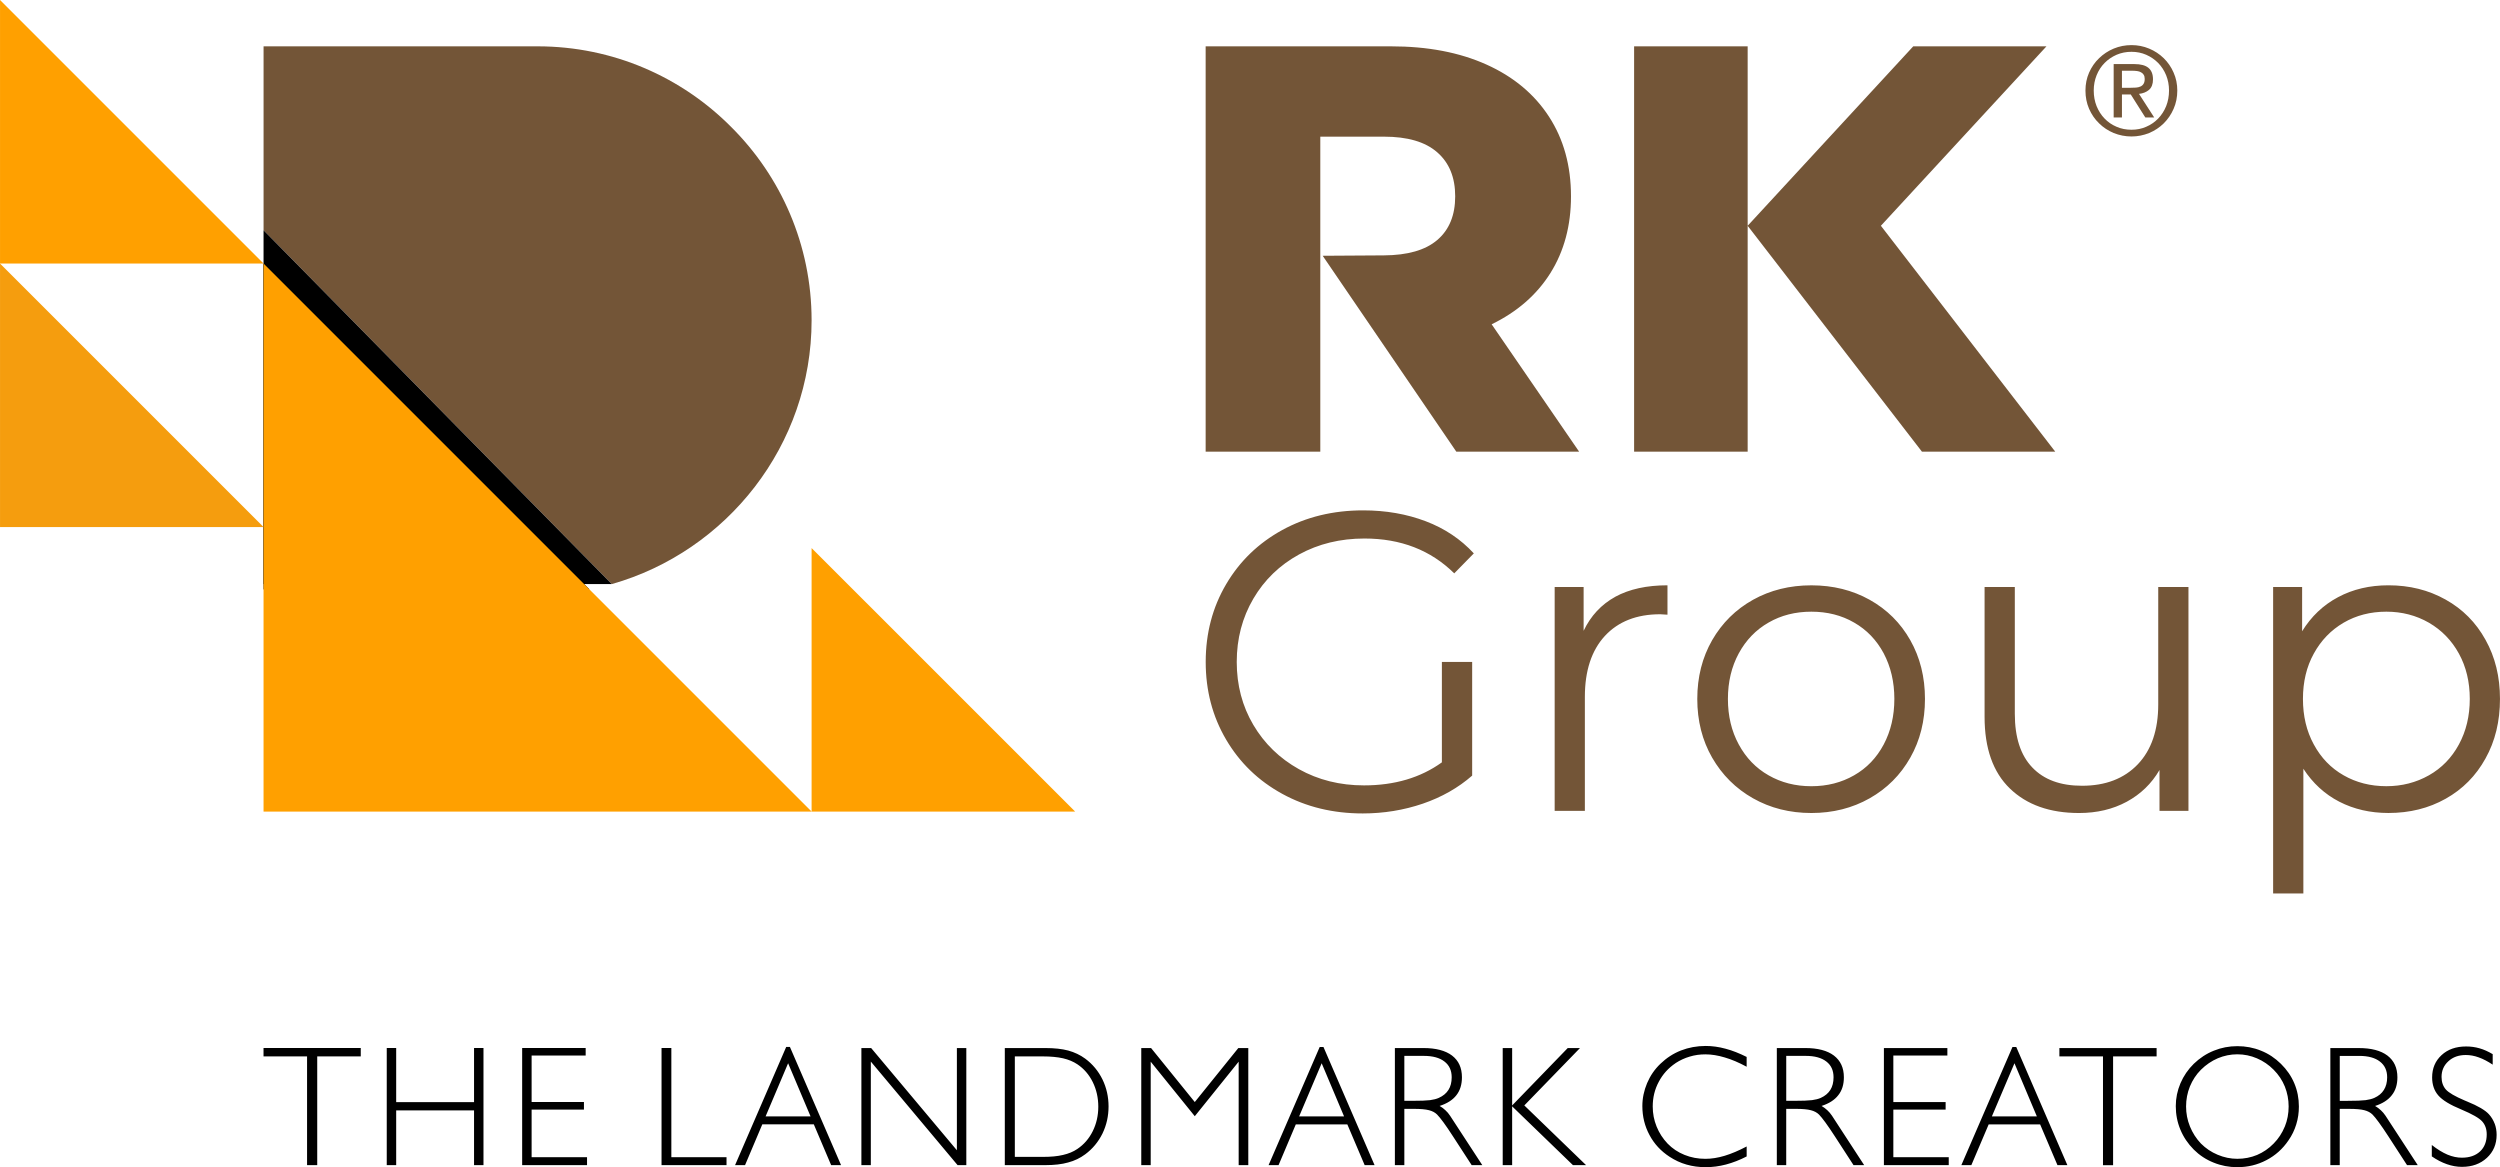 <svg xmlns="http://www.w3.org/2000/svg" xml:space="preserve" width="50.8mm" height="23.717mm" version="1.1" style="shape-rendering:geometricPrecision; text-rendering:geometricPrecision; image-rendering:optimizeQuality; fill-rule:evenodd; clip-rule:evenodd"
viewBox="0 0 1205.35 562.75"
 xmlns:xlink="http://www.w3.org/1999/xlink">
 <defs>
  <style type="text/css">
   <![CDATA[
    .fil3 {fill:#F59D0E}
    .fil2 {fill:black}
    .fil4 {fill:#FFA000}
    .fil1 {fill:black}
    .fil5 {fill:black;fill-rule:nonzero}
    .fil0 {fill:#735537;fill-rule:nonzero}
   ]]>
  </style>
 </defs>
 <g id="Layer_x0020_1">
  <g id="_3004899346384">
   <path class="fil0" d="M1185.55 358.93c-3.49,6.45 -8.32,11.41 -14.46,14.88 -6.16,3.49 -13.02,5.25 -20.52,5.25 -7.66,0 -14.55,-1.77 -20.62,-5.25 -6.1,-3.47 -10.88,-8.43 -14.37,-14.88 -3.51,-6.43 -5.23,-13.73 -5.23,-21.95 0,-8.2 1.72,-15.49 5.23,-21.84 3.49,-6.37 8.27,-11.33 14.37,-14.9 6.07,-3.54 12.96,-5.32 20.62,-5.32 7.5,0 14.36,1.78 20.52,5.32 6.14,3.57 10.97,8.53 14.46,14.9 3.49,6.35 5.24,13.65 5.24,21.84 0,8.21 -1.75,15.52 -5.24,21.95zm12.81 -50.47c-4.62,-8.36 -11.04,-14.81 -19.26,-19.39 -8.23,-4.61 -17.39,-6.87 -27.53,-6.87 -9,0 -17.13,1.88 -24.3,5.73 -7.19,3.82 -12.95,9.33 -17.32,16.43l0 -21.35 -13.98 0 0 147.76 14.58 0 0 -60.12c4.52,6.96 10.3,12.26 17.33,15.89 7.06,3.63 14.95,5.44 23.69,5.44 10.3,0 19.47,-2.3 27.62,-6.89 8.15,-4.57 14.55,-11.02 19.17,-19.38 4.67,-8.34 6.99,-17.94 6.99,-28.73 0,-10.68 -2.32,-20.19 -6.99,-28.52zm-157.78 -25.45l0 56.63c0,12.33 -3.28,21.95 -9.84,28.85 -6.6,6.91 -15.56,10.36 -26.9,10.36 -10.4,0 -18.41,-2.93 -24,-8.84 -5.62,-5.87 -8.41,-14.48 -8.41,-25.85l0 -61.15 -14.58 0 0 62.59c0,15.2 4.06,26.71 12.21,34.58 8.15,7.87 19.26,11.81 33.34,11.81 8.62,0 16.28,-1.81 22.99,-5.44 6.7,-3.63 11.97,-8.72 15.8,-15.3l0 19.7 13.96 0 0 -107.94 -14.56 0zm-132.36 75.93c-3.44,6.45 -8.18,11.41 -14.29,14.88 -6.07,3.49 -12.95,5.25 -20.6,5.25 -7.68,0 -14.55,-1.77 -20.62,-5.25 -6.11,-3.47 -10.88,-8.43 -14.38,-14.88 -3.49,-6.43 -5.23,-13.73 -5.23,-21.95 0,-8.2 1.74,-15.51 5.23,-21.97 3.49,-6.42 8.27,-11.37 14.38,-14.86 6.07,-3.51 12.95,-5.24 20.62,-5.24 7.65,0 14.53,1.72 20.6,5.24 6.11,3.49 10.85,8.44 14.29,14.86 3.4,6.46 5.13,13.77 5.13,21.97 0,8.21 -1.72,15.52 -5.13,21.95zm12.81 -50.28c-4.71,-8.34 -11.26,-14.83 -19.61,-19.49 -8.32,-4.64 -17.7,-6.96 -28.08,-6.96 -10.4,0 -19.79,2.32 -28.11,6.96 -8.35,4.66 -14.92,11.15 -19.73,19.49 -4.78,8.35 -7.17,17.79 -7.17,28.33 0,10.53 2.39,19.99 7.17,28.31 4.81,8.34 11.37,14.88 19.73,19.61 8.32,4.71 17.71,7.08 28.11,7.08 10.38,0 19.77,-2.37 28.08,-7.08 8.36,-4.73 14.9,-11.27 19.61,-19.61 4.73,-8.32 7.08,-17.78 7.08,-28.31 0,-10.54 -2.36,-19.98 -7.08,-28.33zm-142.2 -20.94c-6.77,3.72 -11.86,9.19 -15.3,16.42l0 -21.13 -13.96 0 0 107.94 14.56 0 0 -54.99c0,-12.58 3.23,-22.37 9.65,-29.35 6.46,-6.96 15.32,-10.45 26.69,-10.45l3.49 0.21 0 -14.17c-9.99,0 -18.36,1.83 -25.14,5.51zm-83.65 79.85c-10.24,7.38 -22.77,11.1 -37.54,11.1 -11.64,0 -22.09,-2.64 -31.38,-7.82 -9.3,-5.2 -16.64,-12.31 -21.97,-21.33 -5.34,-9.04 -8.01,-19.17 -8.01,-30.37 0,-11.23 2.67,-21.39 8.01,-30.5 5.32,-9.09 12.71,-16.21 22.05,-21.33 9.38,-5.13 19.87,-7.68 31.51,-7.68 17.53,0 31.96,5.6 43.3,16.8l9.44 -9.63c-6.29,-6.83 -14.03,-12.02 -23.17,-15.49 -9.19,-3.49 -19.24,-5.25 -30.18,-5.25 -14.51,0 -27.5,3.17 -38.99,9.46 -11.48,6.3 -20.54,15.02 -27.09,26.17 -6.56,11.14 -9.84,23.64 -9.84,37.45 0,13.82 3.28,26.29 9.84,37.44 6.56,11.17 15.61,19.89 27.09,26.17 11.49,6.3 24.42,9.44 38.78,9.44 10.12,0 19.77,-1.59 28.94,-4.71 9.16,-3.14 17.1,-7.66 23.82,-13.53l0 -54.8 -14.6 0 0 48.43z"/>
   <polygon class="fil1" points="284.21,284.18 127.06,284.18 127.06,127.05 "/>
   <path class="fil0" d="M391.3 154.44c0,60.29 -40.91,111.42 -96.34,127.18l-167.89 -170.6 0 -88.68 132.15 0c36.34,0 69.4,14.83 93.26,38.83 24.02,23.87 38.82,56.92 38.82,93.27z"/>
   <polygon class="fil2" points="294.96,281.62 127.06,281.62 127.06,111.01 "/>
   <polygon class="fil3" points="-0,127.06 127.06,254.11 -0,254.11 "/>
   <polygon class="fil4" points="391.3,264.25 518.36,391.3 391.3,391.3 391.31,391.31 127.06,391.31 127.06,127.06 -0,127.06 -0,0 127.06,127.06 391.3,391.3 "/>
   <path class="fil0" d="M842.62 22.33l-54.75 0 0 195.43 54.75 0 0 -195.43zm64.23 86.53l79.85 -86.53 -64.23 0 -79.85 86.53 84.02 108.9 64.27 0 -84.05 -108.9zm-187.65 47.49c12.26,-5.97 21.74,-14.2 28.33,-24.72 6.6,-10.54 9.91,-22.86 9.91,-36.98 0,-14.72 -3.54,-27.51 -10.59,-38.38 -7.08,-10.92 -17.13,-19.28 -30.15,-25.14 -13.05,-5.88 -28.4,-8.79 -46.07,-8.79l-89.34 0 0 195.43 55.28 0 0 -151.88 30.69 0c11.37,0 19.92,2.49 25.68,7.54 5.79,5.04 8.67,12.09 8.67,21.23 0,9.12 -2.88,16.16 -8.67,21.08 -5.76,4.91 -14.31,7.31 -25.68,7.39l-29.54 0.19 64.43 94.45 59.21 0 -42.17 -61.41zm308.07 -114.03l-4.19 0 0 -8.21 5.31 0c0.66,0 1.34,0.07 2.04,0.15 0.7,0.11 1.29,0.28 1.81,0.58 0.55,0.28 0.98,0.66 1.3,1.17 0.35,0.52 0.52,1.19 0.52,2.04 0,1.05 -0.21,1.85 -0.57,2.39 -0.37,0.58 -0.85,1.01 -1.5,1.28 -0.63,0.3 -1.35,0.45 -2.18,0.52 -0.81,0.05 -1.68,0.08 -2.53,0.08zm8.83 1.03c1.29,-1.1 1.95,-2.79 1.95,-5.09 0,-2.48 -0.73,-4.33 -2.22,-5.56 -1.46,-1.21 -3.73,-1.8 -6.78,-1.8l-9.96 0 0 25.73 3.99 0 0 -11.08 4.26 0 7.01 11.08 4.28 0 -7.33 -11.37c1.9,-0.19 3.51,-0.84 4.8,-1.9zm8.3 7.83c-0.92,2.27 -2.23,4.29 -3.84,5.97 -1.64,1.69 -3.54,3.02 -5.76,3.96 -2.18,0.99 -4.57,1.44 -7.12,1.44 -2.58,0 -5.01,-0.45 -7.22,-1.44 -2.22,-0.94 -4.15,-2.27 -5.76,-3.96 -1.64,-1.68 -2.91,-3.7 -3.84,-5.97 -0.91,-2.3 -1.38,-4.81 -1.38,-7.52 0,-2.65 0.47,-5.09 1.38,-7.36 0.92,-2.28 2.19,-4.26 3.84,-5.93 1.61,-1.64 3.54,-2.97 5.76,-3.95 2.22,-0.96 4.64,-1.44 7.22,-1.44 2.55,0 4.94,0.48 7.12,1.44 2.22,0.98 4.12,2.3 5.76,3.95 1.61,1.67 2.91,3.64 3.84,5.93 0.91,2.27 1.38,4.71 1.38,7.36 0,2.7 -0.47,5.22 -1.38,7.52zm3.59 -16.17c-1.15,-2.69 -2.77,-4.99 -4.75,-6.94 -2.02,-1.96 -4.36,-3.53 -7.06,-4.64 -2.67,-1.12 -5.53,-1.68 -8.49,-1.68 -3.02,0 -5.87,0.56 -8.58,1.68 -2.67,1.11 -5.03,2.68 -7.05,4.64 -2.04,1.95 -3.63,4.26 -4.82,6.94 -1.17,2.67 -1.75,5.55 -1.75,8.65 0,3.17 0.58,6.11 1.75,8.81 1.19,2.69 2.77,5.03 4.82,7 2.02,1.99 4.38,3.54 7.05,4.67 2.72,1.08 5.56,1.66 8.58,1.66 2.96,0 5.83,-0.58 8.49,-1.66 2.71,-1.13 5.04,-2.69 7.06,-4.67 1.97,-1.97 3.59,-4.31 4.75,-7 1.19,-2.7 1.78,-5.63 1.78,-8.81 0,-3.11 -0.59,-5.98 -1.78,-8.65zm-20.72 7.31l-4.19 0 0 -8.21 5.31 0c0.66,0 1.34,0.07 2.04,0.15 0.7,0.11 1.29,0.28 1.81,0.58 0.55,0.28 0.98,0.66 1.3,1.17 0.35,0.52 0.52,1.19 0.52,2.04 0,1.05 -0.21,1.85 -0.57,2.39 -0.37,0.58 -0.85,1.01 -1.5,1.28 -0.63,0.3 -1.35,0.45 -2.18,0.52 -0.81,0.05 -1.68,0.08 -2.53,0.08zm4.03 2.93c1.9,-0.19 3.51,-0.84 4.8,-1.9 1.29,-1.1 1.95,-2.79 1.95,-5.09 0,-2.48 -0.73,-4.33 -2.22,-5.56 -1.46,-1.21 -3.73,-1.8 -6.78,-1.8l-9.96 0 0 25.73 3.99 0 0 -11.08 4.26 0 7.01 11.08 4.28 0 -7.33 -11.37zm-4.03 -2.93l-4.19 0 0 -8.21 5.31 0c0.66,0 1.34,0.07 2.04,0.15 0.7,0.11 1.29,0.28 1.81,0.58 0.55,0.28 0.98,0.66 1.3,1.17 0.35,0.52 0.52,1.19 0.52,2.04 0,1.05 -0.21,1.85 -0.57,2.39 -0.37,0.58 -0.85,1.01 -1.5,1.28 -0.63,0.3 -1.35,0.45 -2.18,0.52 -0.81,0.05 -1.68,0.08 -2.53,0.08zm4.03 2.93c1.9,-0.19 3.51,-0.84 4.8,-1.9 1.29,-1.1 1.95,-2.79 1.95,-5.09 0,-2.48 -0.73,-4.33 -2.22,-5.56 -1.46,-1.21 -3.73,-1.8 -6.78,-1.8l-9.96 0 0 25.73 3.99 0 0 -11.08 4.26 0 7.01 11.08 4.28 0 -7.33 -11.37z"/>
   <path class="fil5" d="M1202.77 541.76c-0.63,-1.69 -1.55,-3.19 -2.75,-4.52 -1.77,-1.95 -5.25,-4.02 -10.49,-6.14 -0.56,-0.23 -0.92,-0.4 -1.22,-0.51 -4.62,-1.97 -7.62,-3.71 -9.04,-5.27 -1.38,-1.59 -2.09,-3.58 -2.09,-6.09 0,-3.02 1.08,-5.53 3.28,-7.54 2.18,-2.02 4.97,-3.02 8.41,-3.02 2.04,0 4.13,0.37 6.25,1.15 2.13,0.75 4.35,1.92 6.72,3.5l0 -5.06c-2.14,-1.27 -4.24,-2.23 -6.35,-2.82 -2.09,-0.61 -4.25,-0.89 -6.47,-0.89 -4.87,0 -8.81,1.38 -11.83,4.17 -3.03,2.79 -4.55,6.37 -4.55,10.77 0,3.52 1.01,6.42 3,8.7 1.97,2.27 5.67,4.53 11.08,6.75 5.22,2.2 8.55,4.1 10.02,5.71 1.48,1.64 2.22,3.72 2.22,6.28 0,3.49 -1.08,6.23 -3.21,8.23 -2.2,2.04 -5.11,3.02 -8.79,3.02 -2.22,0 -4.55,-0.48 -6.94,-1.48 -2.36,-1.01 -4.89,-2.56 -7.54,-4.64l0 5.49c2.44,1.68 4.87,2.93 7.29,3.77 2.41,0.84 4.83,1.28 7.27,1.28 4.87,0 8.88,-1.46 12,-4.35 3.14,-2.91 4.69,-6.59 4.69,-11.09 0,-1.92 -0.31,-3.72 -0.94,-5.41zm-62.25 -11.32c-1.68,0.21 -4.64,0.33 -8.93,0.33l-3.49 0 0 -21.67 9.46 0c4.26,0 7.57,0.91 9.88,2.72 2.34,1.78 3.51,4.31 3.51,7.59 0,2.42 -0.54,4.47 -1.59,6.11 -0.99,1.63 -2.55,2.91 -4.62,3.84 -1.13,0.5 -2.55,0.85 -4.2,1.08zm9.65 7.52c-0.66,-1.01 -1.45,-1.9 -2.25,-2.65 -0.88,-0.8 -1.78,-1.5 -2.79,-2.08 3.59,-1.15 6.3,-2.88 8.06,-5.18 1.82,-2.27 2.7,-5.14 2.7,-8.63 0,-4.56 -1.61,-8.03 -4.82,-10.49 -3.19,-2.41 -7.8,-3.61 -13.78,-3.61l-13.73 0 0 56.45 4.53 0 0 -27.13 4.64 0c3.18,0 5.58,0.21 7.22,0.64 1.62,0.41 2.95,1.12 3.94,2.1 0.75,0.78 1.8,2.02 3.06,3.77 1.31,1.79 2.82,4.01 4.6,6.75l8.99 13.87 5.16 0 -15.54 -23.82zm-48.59 5.25c-1.26,3.07 -3.02,5.78 -5.37,8.16 -2.33,2.39 -4.99,4.2 -7.97,5.48 -3,1.24 -6.18,1.86 -9.54,1.86 -3.24,0 -6.42,-0.66 -9.49,-1.96 -3.05,-1.27 -5.73,-3.08 -8.04,-5.39 -2.27,-2.39 -4.03,-5.13 -5.3,-8.23 -1.26,-3.11 -1.87,-6.3 -1.87,-9.65 0,-3.37 0.61,-6.59 1.85,-9.65 1.26,-3.05 3.02,-5.76 5.32,-8.06 2.42,-2.39 5.09,-4.22 8.13,-5.53 3.02,-1.26 6.16,-1.91 9.4,-1.91 3.28,0 6.46,0.65 9.46,1.94 3.03,1.29 5.73,3.14 8.06,5.5 2.39,2.39 4.17,5.09 5.41,8.13 1.2,3.02 1.82,6.21 1.82,9.58 0,3.44 -0.61,6.67 -1.85,9.72zm4.61 -20.88c-1.46,-3.49 -3.63,-6.63 -6.47,-9.42 -2.79,-2.75 -5.98,-4.89 -9.6,-6.33 -3.59,-1.47 -7.4,-2.18 -11.39,-2.18 -3.97,0 -7.74,0.71 -11.34,2.18 -3.61,1.44 -6.83,3.58 -9.68,6.33 -2.75,2.7 -4.9,5.84 -6.42,9.39 -1.5,3.54 -2.25,7.2 -2.25,11.01 0,3.98 0.72,7.76 2.22,11.34 1.48,3.58 3.63,6.77 6.45,9.61 2.7,2.7 5.9,4.82 9.56,6.28 3.67,1.5 7.45,2.21 11.46,2.21 5.01,0 9.67,-1.12 13.96,-3.37 4.33,-2.25 7.87,-5.41 10.66,-9.52 1.68,-2.39 2.93,-4.99 3.77,-7.74 0.87,-2.8 1.27,-5.65 1.27,-8.62 0,-3.94 -0.72,-7.67 -2.2,-11.17zm-113.27 -17.01l0 4.03 21.02 0 0 52.43 4.87 0 0 -52.43 20.98 0 0 -4.03 -46.88 0zm-32.55 32.95l10.89 -25.63 10.8 25.63 -21.69 0zm11.74 -33.48l-1.81 0 -24.65 56.98 4.82 0 8.36 -19.66 24.8 0 8.36 19.66 4.78 0 -24.65 -56.98zm-59.25 53.17l0 -22.98 25.21 0 0 -3.64 -25.21 0 0 -22.42 26.05 0 0 -3.61 -30.6 0 0 56.45 31.26 0 0 -3.81 -26.71 0zm-39.22 -27.53c-1.68,0.21 -4.64,0.33 -8.96,0.33l-3.46 0 0 -21.67 9.46 0c4.26,0 7.54,0.91 9.88,2.72 2.32,1.78 3.47,4.31 3.47,7.59 0,2.42 -0.51,4.47 -1.55,6.11 -1.03,1.63 -2.57,2.91 -4.62,3.84 -1.13,0.5 -2.55,0.85 -4.2,1.08zm9.65 7.52c-0.66,-1.01 -1.45,-1.9 -2.25,-2.65 -0.88,-0.8 -1.78,-1.5 -2.79,-2.08 3.59,-1.15 6.3,-2.88 8.06,-5.18 1.82,-2.27 2.7,-5.14 2.7,-8.63 0,-4.56 -1.61,-8.03 -4.82,-10.49 -3.19,-2.41 -7.8,-3.61 -13.78,-3.61l-13.73 0 0 56.45 4.53 0 0 -27.13 4.64 0c3.17,0 5.56,0.21 7.2,0.64 1.64,0.41 2.97,1.12 3.96,2.1 0.75,0.78 1.8,2.02 3.06,3.77 1.31,1.79 2.82,4.01 4.6,6.75l8.99 13.87 5.13 0 -15.51 -23.82zm-75.39 -25.4c2.13,-1.38 4.38,-2.41 6.79,-3.12 2.39,-0.73 4.9,-1.08 7.55,-1.08 2.97,0 6.07,0.51 9.32,1.49 3.26,0.94 6.81,2.44 10.57,4.48l0 -4.73c-3.49,-1.74 -6.87,-3.1 -10.17,-3.96 -3.28,-0.89 -6.47,-1.33 -9.55,-1.33 -4.27,0 -8.25,0.75 -11.95,2.18 -3.7,1.46 -7,3.61 -9.91,6.42 -2.77,2.65 -4.9,5.76 -6.42,9.34 -1.5,3.58 -2.28,7.25 -2.28,11.06 0,5.04 1.15,9.7 3.45,13.96 2.28,4.29 5.51,7.75 9.65,10.45 2.55,1.67 5.25,2.95 8.19,3.78 2.91,0.85 6.02,1.26 9.28,1.26 3.21,0 6.48,-0.43 9.75,-1.29 3.28,-0.87 6.63,-2.16 9.97,-3.89l0 -4.81c-3.82,2.02 -7.4,3.52 -10.63,4.5 -3.24,0.97 -6.33,1.46 -9.26,1.46 -3.61,0 -6.95,-0.63 -10.08,-1.9 -3.14,-1.26 -5.85,-3.07 -8.15,-5.44 -2.27,-2.39 -4.06,-5.13 -5.31,-8.23 -1.26,-3.11 -1.86,-6.3 -1.86,-9.65 0,-4.29 0.94,-8.25 2.91,-11.91 1.92,-3.66 4.62,-6.65 8.14,-9.02zm-72.97 20.43l26.85 -27.67 -5.91 0 -26.8 27.67 0 -27.67 -4.55 0 0 56.45 4.55 0 0 -28.34 29.31 28.34 6.33 0 -29.78 -28.79zm-45.4 -2.55c-1.67,0.21 -4.67,0.33 -8.97,0.33l-3.47 0 0 -21.67 9.43 0c4.29,0 7.58,0.91 9.91,2.72 2.32,1.78 3.49,4.31 3.49,7.59 0,2.42 -0.52,4.47 -1.57,6.11 -1.03,1.63 -2.58,2.91 -4.66,3.84 -1.11,0.5 -2.51,0.85 -4.17,1.08zm9.61 7.52c-0.66,-1.01 -1.41,-1.9 -2.25,-2.65 -0.84,-0.8 -1.75,-1.5 -2.79,-2.08 3.59,-1.15 6.32,-2.88 8.09,-5.18 1.78,-2.27 2.67,-5.14 2.67,-8.63 0,-4.56 -1.57,-8.03 -4.78,-10.49 -3.19,-2.41 -7.8,-3.61 -13.78,-3.61l-13.77 0 0 56.45 4.56 0 0 -27.13 4.62 0c3.21,0 5.6,0.21 7.24,0.64 1.64,0.41 2.97,1.12 3.94,2.1 0.77,0.78 1.78,2.02 3.07,3.77 1.31,1.79 2.83,4.01 4.59,6.75l9 13.87 5.13 0 -15.54 -23.82zm-72.78 0.32l10.87 -25.63 10.8 25.63 -21.67 0zm11.74 -33.48l-1.82 0 -24.65 56.98 4.81 0 8.32 -19.66 24.84 0 8.36 19.66 4.78 0 -24.65 -56.98zm-41.06 0.52l-20.99 26.03 -21.07 -26.03 -4.73 0 0 56.45 4.55 0 0 -49.88 21.25 26.29 21.16 -26.29 0 49.88 4.64 0 0 -56.45 -4.82 0zm-70.18 40.07c-1.8,3.63 -4.28,6.47 -7.43,8.58 -1.94,1.33 -4.24,2.27 -6.91,2.89 -2.68,0.65 -5.88,0.93 -9.59,0.93l-13.64 0 0 -48.44 13.64 0c3.71,0 6.91,0.31 9.59,0.91 2.67,0.61 4.97,1.59 6.91,2.88 3.16,2.11 5.63,4.95 7.43,8.58 1.78,3.63 2.67,7.57 2.67,11.86 0,4.29 -0.89,8.21 -2.67,11.81zm4.69 -24.93c-1.99,-4.06 -4.78,-7.4 -8.32,-10.03 -2.42,-1.78 -5.16,-3.07 -8.19,-3.91 -3.02,-0.8 -6.68,-1.2 -11.01,-1.2l-19.57 0 0 56.45 19.57 0c4.24,0 7.9,-0.41 10.96,-1.28 3.07,-0.8 5.81,-2.13 8.24,-3.94 3.54,-2.62 6.33,-5.98 8.32,-10.02 1.96,-4.06 2.93,-8.41 2.93,-13.05 0,-4.62 -0.97,-8.99 -2.93,-13.03zm-70.2 -15.14l0 49.28 -41.33 -49.28 -4.71 0 0 56.45 4.55 0 0 -49.93 41.83 49.93 4.21 0 0 -56.45 -4.56 0zm-92.23 32.95l10.86 -25.63 10.82 25.63 -21.68 0zm11.75 -33.48l-1.82 0 -24.65 56.98 4.81 0 8.32 -19.66 24.84 0 8.35 19.66 4.78 0 -24.65 -56.98zm-57.19 53.17l0 -52.65 -4.73 0 0 56.45 31.33 0 0 -3.81 -26.61 0zm-67.37 0l0 -22.98 25.23 0 0 -3.64 -25.23 0 0 -22.42 26.06 0 0 -3.61 -30.62 0 0 56.45 31.28 0 0 -3.81 -26.73 0zm-27.76 -52.65l0 26.1 -37.54 0 0 -26.1 -4.55 0 0 56.45 4.55 0 0 -26.38 37.54 0 0 26.38 4.55 0 0 -56.45 -4.55 0zm-101.5 0l0 4.03 20.99 0 0 52.43 4.9 0 0 -52.43 20.99 0 0 -4.03 -46.88 0z"/>
  </g>
 </g>
</svg>
